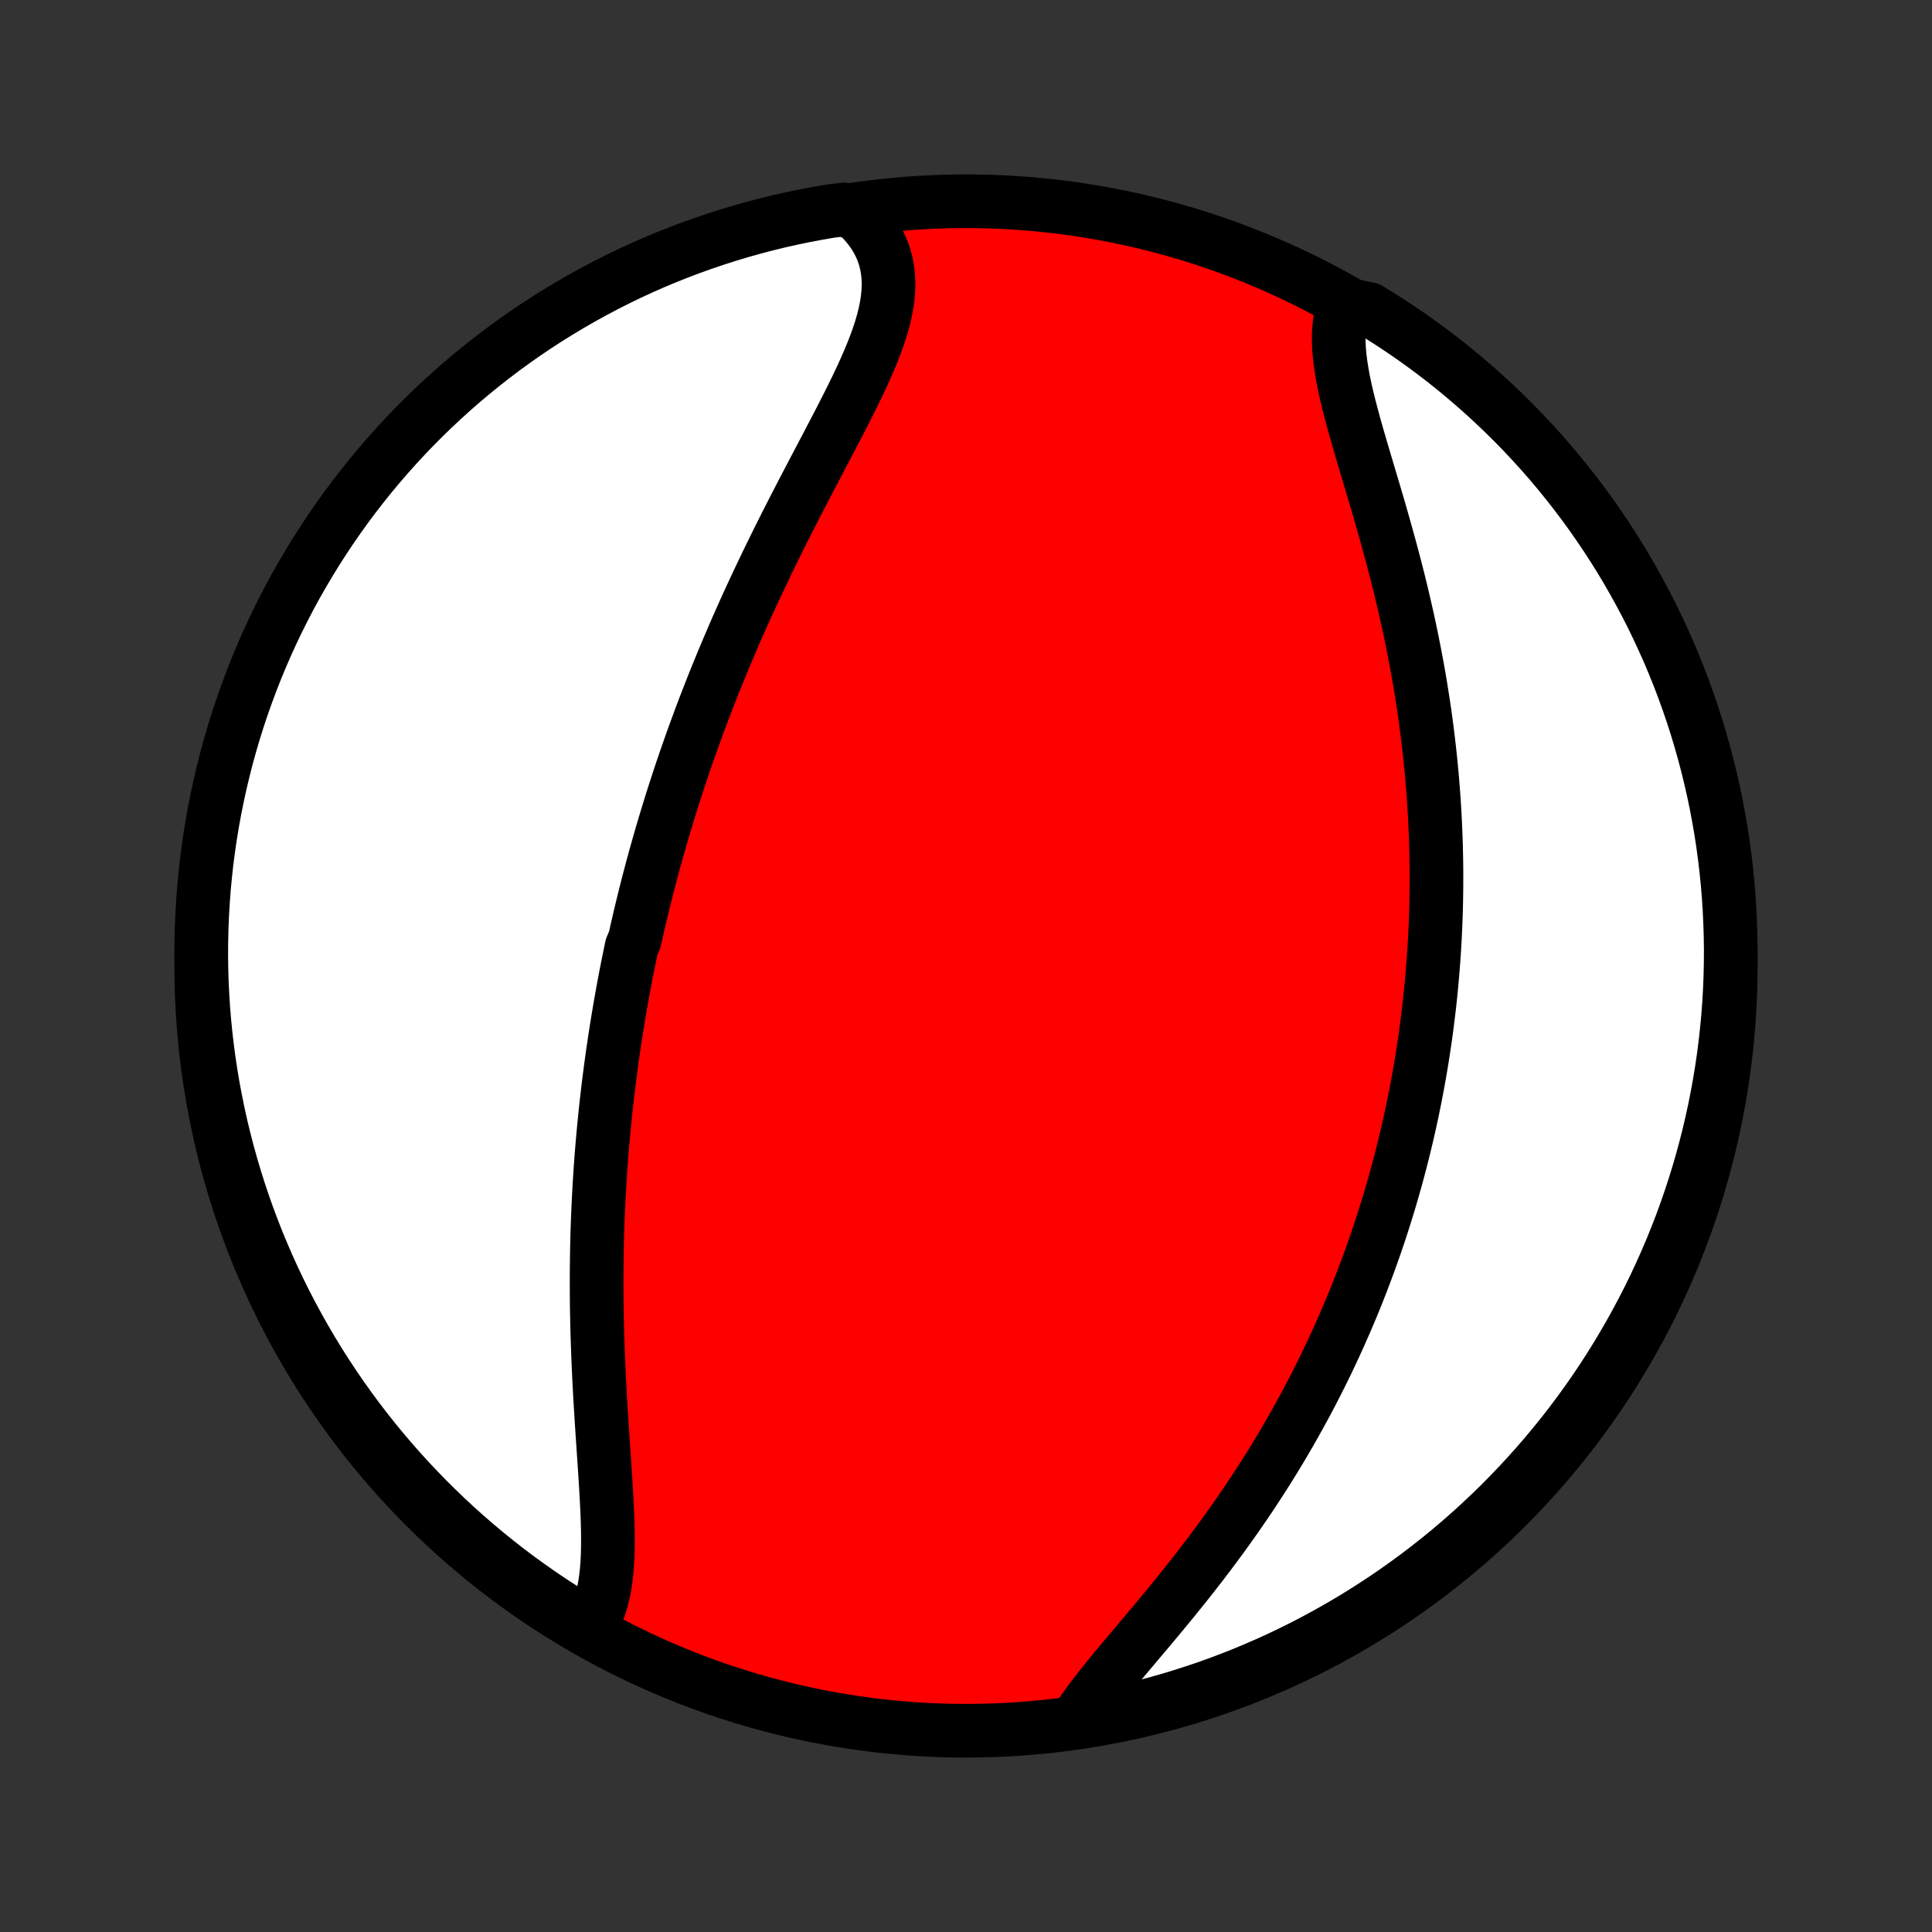 <?xml version="1.0" encoding="utf-8" standalone="no"?>
<!DOCTYPE svg PUBLIC "-//W3C//DTD SVG 1.1//EN"
  "http://www.w3.org/Graphics/SVG/1.1/DTD/svg11.dtd">
<!-- Created with matplotlib (http://matplotlib.org/) -->
<svg height="72pt" version="1.1" viewBox="0 0 72 72" width="72pt" xmlns="http://www.w3.org/2000/svg" xmlns:xlink="http://www.w3.org/1999/xlink">
 <rect x="0" y="0" width="72" height="72" fill="#333333" stroke="none"/>
 <defs>
  <style type="text/css">
*{stroke-linecap:butt;stroke-linejoin:round;}
  </style>
 </defs>
 <g id="figure_1">
  <g id="patch_1">
   <path d="
M0 72
L72 72
L72 0
L0 0
z
" style="fill:none;"/>
  </g>
  <g id="axes_1">
   <g id="PatchCollection_1">
    <defs>
     <path d="
M36 -7.5
C43.558 -7.5 50.808 -10.503 56.153 -15.848
C61.497 -21.192 64.5 -28.442 64.5 -36
C64.5 -43.558 61.497 -50.808 56.153 -56.153
C50.808 -61.497 43.558 -64.5 36 -64.5
C28.442 -64.5 21.192 -61.497 15.848 -56.153
C10.503 -50.808 7.5 -43.558 7.5 -36
C7.5 -28.442 10.503 -21.192 15.848 -15.848
C21.192 -10.503 28.442 -7.5 36 -7.5
z
" id="C0_0_a811fe30f3"/>
     <path d="
M21.903 -11.28
L22.037 -11.478
L22.156 -11.688
L22.259 -11.91
L22.348 -12.143
L22.424 -12.387
L22.486 -12.641
L22.537 -12.905
L22.578 -13.177
L22.609 -13.457
L22.631 -13.744
L22.646 -14.038
L22.653 -14.339
L22.655 -14.644
L22.652 -14.955
L22.644 -15.27
L22.633 -15.589
L22.618 -15.912
L22.601 -16.237
L22.582 -16.565
L22.562 -16.895
L22.54 -17.227
L22.518 -17.561
L22.495 -17.896
L22.473 -18.231
L22.45 -18.567
L22.428 -18.904
L22.407 -19.24
L22.386 -19.576
L22.366 -19.912
L22.347 -20.248
L22.33 -20.583
L22.314 -20.917
L22.299 -21.25
L22.286 -21.581
L22.274 -21.912
L22.263 -22.241
L22.254 -22.569
L22.247 -22.895
L22.241 -23.22
L22.237 -23.543
L22.235 -23.865
L22.234 -24.185
L22.235 -24.503
L22.237 -24.819
L22.241 -25.133
L22.246 -25.446
L22.253 -25.757
L22.261 -26.066
L22.271 -26.373
L22.283 -26.678
L22.296 -26.982
L22.31 -27.284
L22.326 -27.583
L22.343 -27.881
L22.362 -28.178
L22.381 -28.473
L22.403 -28.766
L22.425 -29.057
L22.449 -29.347
L22.474 -29.635
L22.501 -29.922
L22.529 -30.207
L22.557 -30.49
L22.587 -30.773
L22.619 -31.053
L22.651 -31.333
L22.685 -31.611
L22.72 -31.888
L22.756 -32.164
L22.793 -32.438
L22.831 -32.712
L22.871 -32.984
L22.911 -33.255
L22.953 -33.526
L22.996 -33.795
L23.04 -34.064
L23.085 -34.332
L23.131 -34.599
L23.178 -34.865
L23.226 -35.131
L23.276 -35.396
L23.326 -35.661
L23.378 -35.925
L23.431 -36.188
L23.485 -36.452
L23.54 -36.714
L23.653 -36.977
L23.712 -37.239
L23.772 -37.501
L23.832 -37.763
L23.895 -38.025
L23.958 -38.286
L24.022 -38.548
L24.088 -38.81
L24.155 -39.072
L24.224 -39.334
L24.293 -39.596
L24.364 -39.858
L24.436 -40.121
L24.51 -40.384
L24.585 -40.647
L24.661 -40.911
L24.739 -41.175
L24.819 -41.44
L24.899 -41.705
L24.982 -41.971
L25.065 -42.238
L25.151 -42.505
L25.238 -42.773
L25.326 -43.042
L25.416 -43.311
L25.508 -43.581
L25.602 -43.853
L25.697 -44.125
L25.794 -44.398
L25.893 -44.672
L25.994 -44.947
L26.096 -45.223
L26.2 -45.501
L26.307 -45.779
L26.415 -46.058
L26.525 -46.339
L26.637 -46.621
L26.752 -46.904
L26.868 -47.188
L26.986 -47.473
L27.107 -47.76
L27.229 -48.047
L27.354 -48.337
L27.48 -48.627
L27.609 -48.918
L27.74 -49.211
L27.873 -49.505
L28.009 -49.8
L28.146 -50.096
L28.286 -50.393
L28.428 -50.691
L28.571 -50.991
L28.717 -51.291
L28.865 -51.593
L29.014 -51.895
L29.166 -52.198
L29.319 -52.502
L29.474 -52.807
L29.63 -53.112
L29.788 -53.418
L29.946 -53.724
L30.106 -54.03
L30.267 -54.337
L30.428 -54.644
L30.589 -54.951
L30.75 -55.257
L30.911 -55.564
L31.071 -55.87
L31.23 -56.175
L31.387 -56.48
L31.543 -56.784
L31.695 -57.087
L31.844 -57.389
L31.989 -57.689
L32.13 -57.988
L32.264 -58.285
L32.393 -58.58
L32.514 -58.873
L32.627 -59.164
L32.731 -59.453
L32.825 -59.739
L32.908 -60.022
L32.978 -60.302
L33.035 -60.579
L33.077 -60.853
L33.104 -61.123
L33.114 -61.389
L33.106 -61.652
L33.081 -61.91
L33.036 -62.163
L32.972 -62.412
L32.888 -62.656
L32.783 -62.894
L32.658 -63.127
L32.512 -63.353
L32.346 -63.574
L32.16 -63.787
L31.954 -63.994
L31.46 -64.193
L30.97 -64.136
L30.481 -64.052
L29.994 -63.961
L29.508 -63.86
L29.025 -63.751
L28.544 -63.633
L28.065 -63.507
L27.588 -63.373
L27.114 -63.23
L26.643 -63.079
L26.175 -62.92
L25.709 -62.753
L25.247 -62.577
L24.788 -62.394
L24.332 -62.202
L23.88 -62.002
L23.432 -61.795
L22.988 -61.579
L22.547 -61.356
L22.111 -61.125
L21.678 -60.886
L21.25 -60.64
L20.827 -60.386
L20.408 -60.125
L19.994 -59.857
L19.585 -59.581
L19.181 -59.298
L18.782 -59.008
L18.389 -58.711
L18 -58.407
L17.617 -58.096
L17.24 -57.779
L16.868 -57.455
L16.503 -57.124
L16.143 -56.787
L15.789 -56.444
L15.441 -56.094
L15.1 -55.738
L14.765 -55.376
L14.437 -55.009
L14.115 -54.635
L13.799 -54.256
L13.491 -53.871
L13.189 -53.481
L12.895 -53.086
L12.607 -52.685
L12.326 -52.279
L12.053 -51.868
L11.787 -51.453
L11.528 -51.032
L11.277 -50.608
L11.033 -50.178
L10.797 -49.745
L10.569 -49.307
L10.348 -48.865
L10.135 -48.419
L9.93 -47.97
L9.733 -47.516
L9.544 -47.06
L9.363 -46.599
L9.191 -46.136
L9.026 -45.67
L8.869 -45.2
L8.721 -44.728
L8.581 -44.253
L8.45 -43.776
L8.327 -43.296
L8.212 -42.814
L8.106 -42.33
L8.008 -41.844
L7.919 -41.357
L7.838 -40.867
L7.766 -40.377
L7.702 -39.885
L7.648 -39.391
L7.601 -38.897
L7.564 -38.401
L7.535 -37.906
L7.515 -37.409
L7.503 -36.912
L7.5 -36.415
L7.506 -35.917
L7.52 -35.42
L7.544 -34.923
L7.575 -34.426
L7.616 -33.929
L7.665 -33.434
L7.723 -32.939
L7.789 -32.445
L7.864 -31.952
L7.947 -31.46
L8.04 -30.97
L8.14 -30.481
L8.249 -29.994
L8.367 -29.508
L8.493 -29.025
L8.627 -28.544
L8.77 -28.065
L8.921 -27.588
L9.08 -27.114
L9.247 -26.643
L9.423 -26.175
L9.606 -25.709
L9.798 -25.247
L9.998 -24.788
L10.205 -24.332
L10.421 -23.88
L10.644 -23.432
L10.875 -22.988
L11.114 -22.547
L11.36 -22.111
L11.614 -21.678
L11.875 -21.25
L12.143 -20.827
L12.419 -20.408
L12.702 -19.994
L12.992 -19.585
L13.289 -19.181
L13.593 -18.782
L13.903 -18.389
L14.221 -18
L14.545 -17.617
L14.876 -17.24
L15.213 -16.868
L15.556 -16.503
L15.906 -16.143
L16.262 -15.789
L16.624 -15.441
L16.991 -15.1
L17.365 -14.765
L17.744 -14.437
L18.129 -14.115
L18.519 -13.799
L18.914 -13.491
L19.315 -13.189
L19.721 -12.895
L20.132 -12.607
L20.547 -12.326
L20.968 -12.053
L21.392 -11.787
z
" id="C0_1_3d957b5da9"/>
     <path d="
M40.21 -8.021
L40.382 -8.274
L40.565 -8.529
L40.758 -8.788
L40.961 -9.05
L41.171 -9.314
L41.388 -9.581
L41.611 -9.852
L41.839 -10.125
L42.07 -10.4
L42.305 -10.678
L42.541 -10.959
L42.779 -11.241
L43.018 -11.526
L43.257 -11.813
L43.496 -12.102
L43.734 -12.392
L43.97 -12.684
L44.205 -12.977
L44.438 -13.272
L44.669 -13.568
L44.897 -13.865
L45.123 -14.163
L45.345 -14.461
L45.565 -14.76
L45.781 -15.06
L45.994 -15.36
L46.203 -15.66
L46.409 -15.96
L46.611 -16.26
L46.809 -16.561
L47.004 -16.861
L47.195 -17.16
L47.382 -17.46
L47.566 -17.759
L47.746 -18.058
L47.922 -18.356
L48.094 -18.654
L48.263 -18.951
L48.428 -19.248
L48.59 -19.544
L48.748 -19.839
L48.902 -20.133
L49.053 -20.427
L49.201 -20.72
L49.346 -21.012
L49.487 -21.303
L49.624 -21.594
L49.759 -21.884
L49.891 -22.172
L50.019 -22.461
L50.145 -22.748
L50.267 -23.035
L50.387 -23.32
L50.504 -23.606
L50.618 -23.89
L50.729 -24.174
L50.837 -24.457
L50.943 -24.739
L51.047 -25.021
L51.147 -25.302
L51.246 -25.583
L51.341 -25.863
L51.435 -26.142
L51.526 -26.422
L51.614 -26.7
L51.701 -26.979
L51.785 -27.257
L51.867 -27.534
L51.946 -27.812
L52.024 -28.089
L52.099 -28.366
L52.173 -28.643
L52.244 -28.92
L52.313 -29.196
L52.38 -29.473
L52.446 -29.75
L52.509 -30.027
L52.57 -30.304
L52.63 -30.581
L52.687 -30.858
L52.742 -31.136
L52.796 -31.414
L52.848 -31.693
L52.898 -31.971
L52.946 -32.251
L52.992 -32.531
L53.036 -32.811
L53.079 -33.092
L53.12 -33.374
L53.158 -33.657
L53.195 -33.94
L53.23 -34.224
L53.264 -34.509
L53.295 -34.795
L53.325 -35.082
L53.352 -35.37
L53.378 -35.659
L53.402 -35.949
L53.424 -36.241
L53.444 -36.533
L53.462 -36.828
L53.478 -37.123
L53.492 -37.42
L53.504 -37.718
L53.514 -38.018
L53.522 -38.319
L53.527 -38.622
L53.531 -38.926
L53.532 -39.232
L53.532 -39.54
L53.529 -39.85
L53.523 -40.161
L53.516 -40.474
L53.506 -40.79
L53.493 -41.107
L53.479 -41.426
L53.461 -41.746
L53.442 -42.069
L53.419 -42.394
L53.394 -42.721
L53.367 -43.05
L53.336 -43.381
L53.303 -43.714
L53.267 -44.05
L53.228 -44.387
L53.187 -44.726
L53.142 -45.067
L53.095 -45.411
L53.044 -45.756
L52.99 -46.103
L52.934 -46.452
L52.874 -46.803
L52.811 -47.156
L52.745 -47.511
L52.676 -47.867
L52.604 -48.225
L52.529 -48.584
L52.451 -48.944
L52.369 -49.306
L52.285 -49.669
L52.198 -50.033
L52.108 -50.398
L52.015 -50.763
L51.92 -51.129
L51.822 -51.495
L51.722 -51.861
L51.62 -52.227
L51.517 -52.593
L51.412 -52.958
L51.306 -53.322
L51.199 -53.684
L51.091 -54.045
L50.984 -54.404
L50.878 -54.761
L50.773 -55.115
L50.67 -55.467
L50.569 -55.815
L50.472 -56.159
L50.38 -56.499
L50.292 -56.834
L50.21 -57.164
L50.135 -57.489
L50.068 -57.807
L50.011 -58.12
L49.963 -58.425
L49.926 -58.723
L49.901 -59.014
L49.89 -59.296
L49.892 -59.569
L49.91 -59.834
L49.943 -60.089
L49.992 -60.334
L50.583 -60.569
L51.008 -60.486
L51.429 -60.228
L51.844 -59.963
L52.255 -59.69
L52.662 -59.41
L53.063 -59.122
L53.458 -58.828
L53.849 -58.527
L54.234 -58.219
L54.613 -57.904
L54.987 -57.582
L55.355 -57.254
L55.717 -56.919
L56.074 -56.578
L56.424 -56.231
L56.767 -55.878
L57.105 -55.518
L57.436 -55.153
L57.761 -54.782
L58.078 -54.405
L58.389 -54.022
L58.694 -53.634
L58.991 -53.241
L59.282 -52.842
L59.565 -52.438
L59.841 -52.029
L60.11 -51.616
L60.372 -51.197
L60.626 -50.774
L60.872 -50.346
L61.111 -49.914
L61.343 -49.478
L61.567 -49.038
L61.782 -48.594
L61.99 -48.145
L62.191 -47.694
L62.383 -47.238
L62.567 -46.78
L62.743 -46.318
L62.911 -45.852
L63.071 -45.384
L63.222 -44.913
L63.365 -44.439
L63.5 -43.963
L63.626 -43.484
L63.744 -43.003
L63.854 -42.52
L63.955 -42.035
L64.047 -41.547
L64.132 -41.059
L64.207 -40.568
L64.274 -40.077
L64.332 -39.584
L64.382 -39.09
L64.423 -38.595
L64.455 -38.099
L64.478 -37.603
L64.493 -37.106
L64.5 -36.609
L64.497 -36.111
L64.486 -35.614
L64.467 -35.117
L64.438 -34.62
L64.401 -34.123
L64.355 -33.627
L64.301 -33.132
L64.238 -32.637
L64.166 -32.144
L64.086 -31.652
L63.997 -31.161
L63.9 -30.671
L63.794 -30.184
L63.68 -29.698
L63.557 -29.213
L63.426 -28.731
L63.287 -28.252
L63.139 -27.774
L62.983 -27.299
L62.819 -26.827
L62.647 -26.357
L62.466 -25.891
L62.278 -25.427
L62.081 -24.967
L61.877 -24.51
L61.664 -24.056
L61.444 -23.607
L61.216 -23.161
L60.98 -22.719
L60.737 -22.28
L60.486 -21.847
L60.228 -21.417
L59.963 -20.992
L59.69 -20.571
L59.41 -20.155
L59.122 -19.744
L58.828 -19.338
L58.527 -18.937
L58.219 -18.542
L57.904 -18.151
L57.582 -17.766
L57.254 -17.387
L56.919 -17.013
L56.578 -16.645
L56.231 -16.283
L55.878 -15.926
L55.518 -15.576
L55.153 -15.233
L54.782 -14.895
L54.405 -14.564
L54.022 -14.239
L53.634 -13.922
L53.241 -13.611
L52.842 -13.306
L52.438 -13.009
L52.029 -12.718
L51.616 -12.435
L51.197 -12.159
L50.774 -11.89
L50.346 -11.628
L49.914 -11.374
L49.478 -11.128
L49.038 -10.889
L48.594 -10.657
L48.145 -10.433
L47.694 -10.217
L47.238 -10.009
L46.78 -9.809
L46.318 -9.617
L45.852 -9.433
L45.384 -9.257
L44.913 -9.089
L44.439 -8.93
L43.963 -8.778
L43.484 -8.635
L43.003 -8.5
L42.52 -8.374
L42.035 -8.256
L41.547 -8.146
L41.059 -8.045
z
" id="C0_2_85e9b9520b"/>
    </defs>
    <g clip-path="url(#p1bffca34e9)">
     <use style="fill:#ff0000;stroke:#000000;stroke-width:2.0;" x="0.0" xlink:href="#C0_0_a811fe30f3" y="72.0"/>
    </g>
    <g clip-path="url(#p1bffca34e9)">
     <use style="fill:#ffffff;stroke:#000000;stroke-width:2.0;" x="0.0" xlink:href="#C0_1_3d957b5da9" y="72.0"/>
    </g>
    <g clip-path="url(#p1bffca34e9)">
     <use style="fill:#ffffff;stroke:#000000;stroke-width:2.0;" x="0.0" xlink:href="#C0_2_85e9b9520b" y="72.0"/>
    </g>
   </g>
  </g>
 </g>
 <defs>
  <clipPath id="p1bffca34e9">
   <rect height="72.0" width="72.0" x="0.0" y="0.0"/>
  </clipPath>
 </defs>
</svg>
